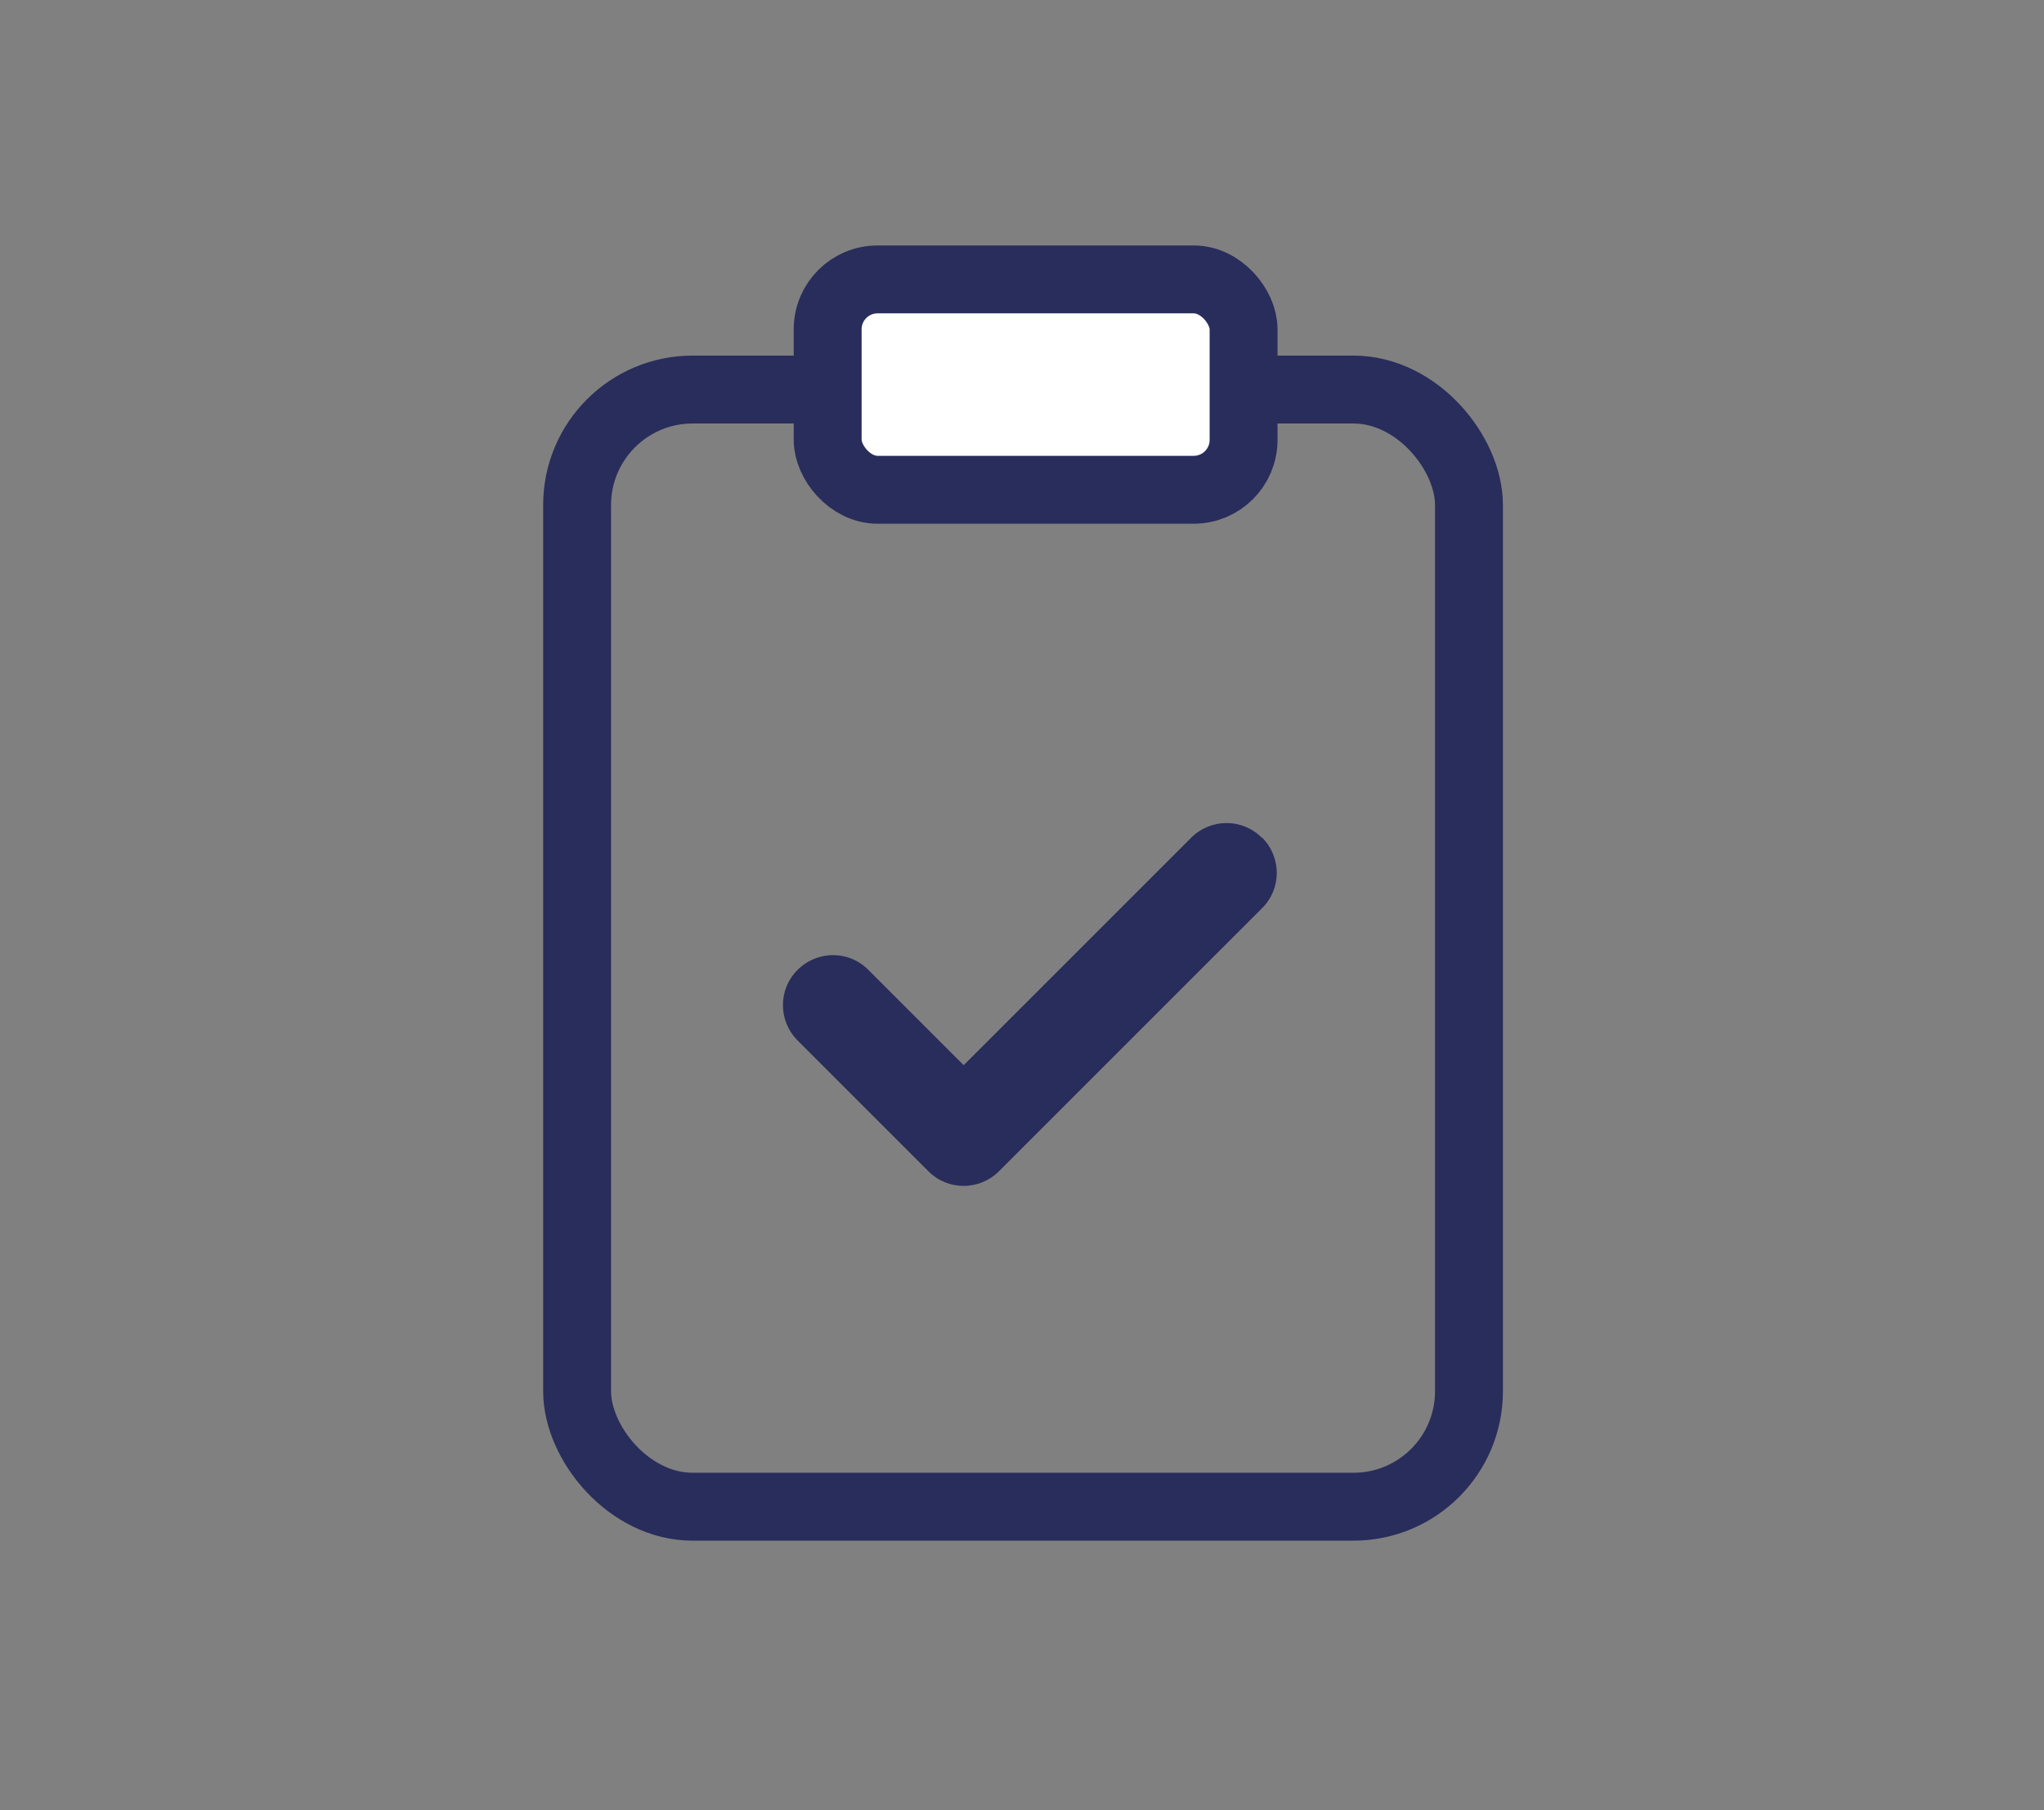 <svg xmlns="http://www.w3.org/2000/svg" data-name="Layer 1" viewBox="0 0 88.51 78.39">
  <rect x="0" y="0" width="88.51" height="78.39" fill="#808080" stroke="none"/>
  <path d="M54.65 36.27c.85.85.85 2.22 0 3.06L43.26 50.72c-.85.85-2.22.85-3.06 0l-5.66-5.66c-.85-.85-.85-2.22 0-3.06.85-.85 2.22-.85 3.06 0l4.13 4.13 9.85-9.85c.85-.85 2.22-.85 3.06 0Z" style="fill:#282d5b"/>
  <rect width="38.62" height="48.38" x="24.99" y="16.87" rx="5" ry="5" style="fill:none;stroke:#282d5b;stroke-miterlimit:10;stroke-width:2.94px"/>
  <rect width="18.01" height="9.11" x="35.84" y="12.1" rx="2.16" ry="2.16" style="stroke:#282d5b;stroke-miterlimit:10;stroke-width:2.94px;fill:#fff"/>
</svg>

